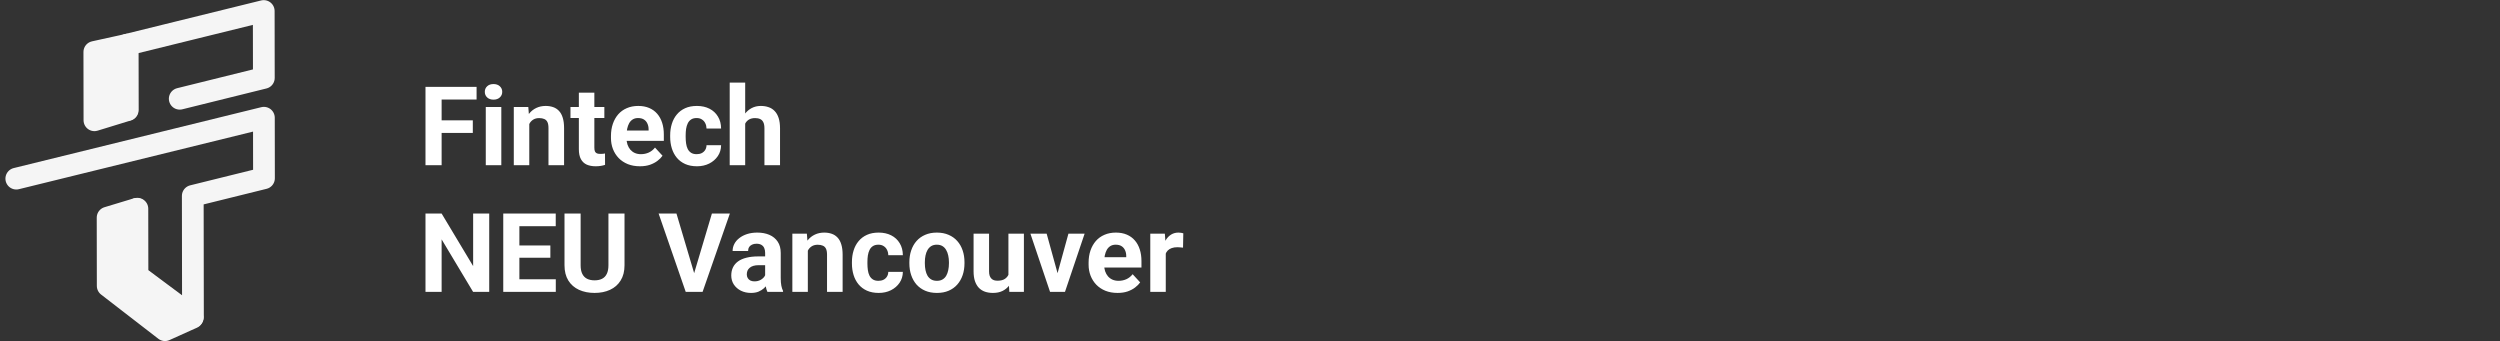 <svg width="454" height="62" viewBox="0 0 454 62" fill="none" xmlns="http://www.w3.org/2000/svg">
<rect x="0" y="0" width="454" height="62" fill="#333333" stroke="none"/>
<path d="M23.128 19.971L23.111 8.111L47.895 2L47.913 14.149L32.639 17.933" stroke="#F5F5F5" stroke-width="3.948" stroke-linecap="round" stroke-linejoin="round"/>
<path d="M2.959 32.44L47.923 21.381L47.939 32.373L35.007 35.575L35.04 57.559L24.967 50.053L24.949 37.904" stroke="#F5F5F5" stroke-width="3.948" stroke-linecap="round" stroke-linejoin="round"/>
<path d="M19.56 51.925L19.541 39.521L24.8 37.929L24.818 50.07L34.956 57.709L29.962 59.96L19.56 51.925Z" fill="#F5F5F5" stroke="#F5F5F5" stroke-width="3.948" stroke-linecap="round" stroke-linejoin="round"/>
<path d="M17.148 21.841L17.13 9.436L23.178 8.107L23.196 19.984L17.148 21.841Z" fill="#F5F5F5" stroke="#F5F5F5" stroke-width="3.948" stroke-linecap="round" stroke-linejoin="round"/>
<path d="M80.199 15.781V30H77.269V15.781H80.199ZM85.863 21.855V24.141H79.398V21.855H85.863ZM86.547 15.781V18.076H79.398V15.781H86.547ZM91.039 19.434V30H88.217V19.434H91.039ZM88.041 16.68C88.041 16.27 88.184 15.931 88.471 15.664C88.757 15.397 89.141 15.264 89.623 15.264C90.098 15.264 90.479 15.397 90.766 15.664C91.059 15.931 91.205 16.27 91.205 16.68C91.205 17.09 91.059 17.428 90.766 17.695C90.479 17.962 90.098 18.096 89.623 18.096C89.141 18.096 88.757 17.962 88.471 17.695C88.184 17.428 88.041 17.09 88.041 16.68ZM96.117 21.689V30H93.305V19.434H95.941L96.117 21.689ZM95.707 24.346H94.945C94.945 23.564 95.046 22.861 95.248 22.236C95.45 21.605 95.733 21.068 96.098 20.625C96.462 20.176 96.895 19.834 97.397 19.6C97.904 19.359 98.471 19.238 99.096 19.238C99.591 19.238 100.043 19.31 100.453 19.453C100.863 19.596 101.215 19.824 101.508 20.137C101.807 20.449 102.035 20.863 102.191 21.377C102.354 21.891 102.436 22.52 102.436 23.262V30H99.603V23.252C99.603 22.783 99.538 22.419 99.408 22.158C99.278 21.898 99.086 21.715 98.832 21.611C98.585 21.501 98.279 21.445 97.914 21.445C97.537 21.445 97.208 21.52 96.928 21.67C96.654 21.82 96.426 22.028 96.244 22.295C96.068 22.555 95.935 22.861 95.844 23.213C95.753 23.564 95.707 23.942 95.707 24.346ZM109.75 19.434V21.426H103.598V19.434H109.75ZM105.121 16.826H107.934V26.816C107.934 27.122 107.973 27.357 108.051 27.52C108.135 27.682 108.259 27.796 108.422 27.861C108.585 27.92 108.79 27.949 109.037 27.949C109.213 27.949 109.369 27.943 109.506 27.93C109.649 27.91 109.77 27.891 109.867 27.871L109.877 29.941C109.636 30.02 109.376 30.081 109.096 30.127C108.816 30.172 108.507 30.195 108.168 30.195C107.549 30.195 107.009 30.094 106.547 29.893C106.091 29.684 105.74 29.352 105.492 28.896C105.245 28.441 105.121 27.842 105.121 27.1V16.826ZM116.215 30.195C115.395 30.195 114.659 30.065 114.008 29.805C113.357 29.538 112.803 29.17 112.348 28.701C111.898 28.232 111.553 27.689 111.312 27.07C111.072 26.445 110.951 25.781 110.951 25.078V24.688C110.951 23.887 111.065 23.154 111.293 22.49C111.521 21.826 111.846 21.25 112.27 20.762C112.699 20.273 113.22 19.899 113.832 19.639C114.444 19.372 115.134 19.238 115.902 19.238C116.651 19.238 117.315 19.362 117.895 19.609C118.474 19.857 118.959 20.208 119.35 20.664C119.747 21.12 120.046 21.667 120.248 22.305C120.45 22.936 120.551 23.639 120.551 24.414V25.586H112.152V23.711H117.787V23.496C117.787 23.105 117.715 22.757 117.572 22.451C117.436 22.139 117.227 21.891 116.947 21.709C116.667 21.527 116.309 21.436 115.873 21.436C115.502 21.436 115.183 21.517 114.916 21.68C114.649 21.842 114.431 22.07 114.262 22.363C114.099 22.656 113.975 23.001 113.891 23.398C113.812 23.789 113.773 24.219 113.773 24.688V25.078C113.773 25.501 113.832 25.892 113.949 26.25C114.073 26.608 114.245 26.917 114.467 27.178C114.695 27.438 114.968 27.64 115.287 27.783C115.613 27.926 115.98 27.998 116.391 27.998C116.898 27.998 117.37 27.9 117.807 27.705C118.249 27.503 118.63 27.201 118.949 26.797L120.316 28.281C120.095 28.6 119.792 28.906 119.408 29.199C119.031 29.492 118.575 29.733 118.041 29.922C117.507 30.104 116.898 30.195 116.215 30.195ZM126.518 27.998C126.863 27.998 127.169 27.933 127.436 27.803C127.702 27.666 127.911 27.477 128.061 27.236C128.217 26.989 128.298 26.699 128.305 26.367H130.951C130.945 27.109 130.746 27.77 130.355 28.35C129.965 28.922 129.441 29.375 128.783 29.707C128.126 30.033 127.39 30.195 126.576 30.195C125.756 30.195 125.04 30.059 124.428 29.785C123.822 29.512 123.318 29.134 122.914 28.652C122.51 28.164 122.208 27.598 122.006 26.953C121.804 26.302 121.703 25.605 121.703 24.863V24.58C121.703 23.831 121.804 23.135 122.006 22.49C122.208 21.839 122.51 21.273 122.914 20.791C123.318 20.303 123.822 19.922 124.428 19.648C125.033 19.375 125.743 19.238 126.557 19.238C127.423 19.238 128.181 19.404 128.832 19.736C129.49 20.068 130.004 20.544 130.375 21.162C130.753 21.774 130.945 22.5 130.951 23.34H128.305C128.298 22.988 128.223 22.669 128.08 22.383C127.943 22.096 127.742 21.869 127.475 21.699C127.214 21.523 126.892 21.436 126.508 21.436C126.098 21.436 125.762 21.523 125.502 21.699C125.242 21.869 125.04 22.103 124.896 22.402C124.753 22.695 124.652 23.031 124.594 23.408C124.542 23.779 124.516 24.17 124.516 24.58V24.863C124.516 25.273 124.542 25.667 124.594 26.045C124.646 26.422 124.743 26.758 124.887 27.051C125.036 27.344 125.242 27.575 125.502 27.744C125.762 27.913 126.101 27.998 126.518 27.998ZM135.326 15V30H132.514V15H135.326ZM134.926 24.346H134.154C134.161 23.61 134.258 22.933 134.447 22.314C134.636 21.689 134.906 21.149 135.258 20.693C135.609 20.231 136.029 19.873 136.518 19.619C137.012 19.365 137.559 19.238 138.158 19.238C138.679 19.238 139.151 19.313 139.574 19.463C140.004 19.606 140.372 19.84 140.678 20.166C140.99 20.485 141.231 20.905 141.4 21.426C141.57 21.947 141.654 22.578 141.654 23.32V30H138.822V23.301C138.822 22.832 138.754 22.464 138.617 22.197C138.487 21.924 138.295 21.732 138.041 21.621C137.794 21.504 137.488 21.445 137.123 21.445C136.719 21.445 136.374 21.52 136.088 21.67C135.808 21.82 135.583 22.028 135.414 22.295C135.245 22.555 135.121 22.861 135.043 23.213C134.965 23.564 134.926 23.942 134.926 24.346ZM88.842 38.781V53H85.912L80.199 43.469V53H77.269V38.781H80.199L85.922 48.322V38.781H88.842ZM100.932 50.715V53H93.363V50.715H100.932ZM94.32 38.781V53H91.391V38.781H94.32ZM99.945 44.572V46.799H93.363V44.572H99.945ZM100.922 38.781V41.076H93.363V38.781H100.922ZM110.492 38.781H113.412V48.176C113.412 49.27 113.178 50.191 112.709 50.94C112.247 51.688 111.605 52.251 110.785 52.629C109.971 53.007 109.034 53.195 107.973 53.195C106.911 53.195 105.967 53.007 105.141 52.629C104.32 52.251 103.676 51.688 103.207 50.94C102.745 50.191 102.514 49.27 102.514 48.176V38.781H105.443V48.176C105.443 48.814 105.544 49.335 105.746 49.738C105.948 50.142 106.238 50.438 106.615 50.627C106.999 50.816 107.452 50.91 107.973 50.91C108.507 50.91 108.959 50.816 109.33 50.627C109.708 50.438 109.994 50.142 110.189 49.738C110.391 49.335 110.492 48.814 110.492 48.176V38.781ZM125.932 50.031L129.281 38.781H132.543L127.592 53H125.443L125.932 50.031ZM122.846 38.781L126.186 50.031L126.693 53H124.525L119.604 38.781H122.846ZM138.949 50.617V45.91C138.949 45.572 138.894 45.282 138.783 45.041C138.673 44.794 138.5 44.602 138.266 44.465C138.038 44.328 137.742 44.26 137.377 44.26C137.064 44.26 136.794 44.315 136.566 44.426C136.339 44.53 136.163 44.683 136.039 44.885C135.915 45.08 135.854 45.311 135.854 45.578H133.041C133.041 45.129 133.145 44.703 133.354 44.299C133.562 43.895 133.865 43.54 134.262 43.234C134.659 42.922 135.131 42.678 135.678 42.502C136.231 42.326 136.85 42.238 137.533 42.238C138.354 42.238 139.083 42.375 139.721 42.648C140.359 42.922 140.86 43.332 141.225 43.879C141.596 44.426 141.781 45.109 141.781 45.93V50.451C141.781 51.031 141.817 51.506 141.889 51.877C141.96 52.242 142.064 52.56 142.201 52.834V53H139.359C139.223 52.714 139.118 52.355 139.047 51.926C138.982 51.49 138.949 51.053 138.949 50.617ZM139.32 46.565L139.34 48.156H137.768C137.396 48.156 137.074 48.199 136.801 48.283C136.527 48.368 136.303 48.488 136.127 48.645C135.951 48.794 135.821 48.97 135.736 49.172C135.658 49.374 135.619 49.595 135.619 49.836C135.619 50.077 135.674 50.295 135.785 50.49C135.896 50.679 136.055 50.829 136.264 50.94C136.472 51.044 136.716 51.096 136.996 51.096C137.419 51.096 137.787 51.011 138.1 50.842C138.412 50.672 138.653 50.464 138.822 50.217C138.998 49.969 139.089 49.735 139.096 49.514L139.838 50.705C139.734 50.972 139.59 51.249 139.408 51.535C139.232 51.822 139.008 52.092 138.734 52.346C138.461 52.593 138.132 52.798 137.748 52.961C137.364 53.117 136.908 53.195 136.381 53.195C135.71 53.195 135.102 53.062 134.555 52.795C134.014 52.522 133.585 52.147 133.266 51.672C132.953 51.19 132.797 50.643 132.797 50.031C132.797 49.478 132.901 48.986 133.109 48.557C133.318 48.127 133.624 47.766 134.027 47.473C134.438 47.173 134.949 46.949 135.561 46.799C136.173 46.643 136.882 46.565 137.689 46.565H139.32ZM146.703 44.69V53H143.891V42.434H146.527L146.703 44.69ZM146.293 47.346H145.531C145.531 46.565 145.632 45.861 145.834 45.236C146.036 44.605 146.319 44.068 146.684 43.625C147.048 43.176 147.481 42.834 147.982 42.6C148.49 42.359 149.057 42.238 149.682 42.238C150.176 42.238 150.629 42.31 151.039 42.453C151.449 42.596 151.801 42.824 152.094 43.137C152.393 43.449 152.621 43.863 152.777 44.377C152.94 44.891 153.021 45.52 153.021 46.262V53H150.189V46.252C150.189 45.783 150.124 45.419 149.994 45.158C149.864 44.898 149.672 44.715 149.418 44.611C149.171 44.501 148.865 44.445 148.5 44.445C148.122 44.445 147.794 44.52 147.514 44.67C147.24 44.82 147.012 45.028 146.83 45.295C146.654 45.555 146.521 45.861 146.43 46.213C146.339 46.565 146.293 46.942 146.293 47.346ZM159.525 50.998C159.87 50.998 160.176 50.933 160.443 50.803C160.71 50.666 160.919 50.477 161.068 50.236C161.225 49.989 161.306 49.699 161.312 49.367H163.959C163.952 50.109 163.754 50.77 163.363 51.35C162.973 51.922 162.449 52.375 161.791 52.707C161.133 53.033 160.398 53.195 159.584 53.195C158.764 53.195 158.048 53.059 157.436 52.785C156.83 52.512 156.326 52.134 155.922 51.652C155.518 51.164 155.215 50.598 155.014 49.953C154.812 49.302 154.711 48.605 154.711 47.863V47.58C154.711 46.831 154.812 46.135 155.014 45.49C155.215 44.839 155.518 44.273 155.922 43.791C156.326 43.303 156.83 42.922 157.436 42.648C158.041 42.375 158.751 42.238 159.564 42.238C160.43 42.238 161.189 42.404 161.84 42.736C162.497 43.068 163.012 43.544 163.383 44.162C163.76 44.774 163.952 45.5 163.959 46.34H161.312C161.306 45.988 161.231 45.669 161.088 45.383C160.951 45.096 160.749 44.868 160.482 44.699C160.222 44.523 159.9 44.435 159.516 44.435C159.105 44.435 158.77 44.523 158.51 44.699C158.249 44.868 158.048 45.103 157.904 45.402C157.761 45.695 157.66 46.031 157.602 46.408C157.549 46.779 157.523 47.17 157.523 47.58V47.863C157.523 48.273 157.549 48.667 157.602 49.045C157.654 49.422 157.751 49.758 157.895 50.051C158.044 50.344 158.249 50.575 158.51 50.744C158.77 50.913 159.109 50.998 159.525 50.998ZM165.141 47.824V47.619C165.141 46.844 165.251 46.132 165.473 45.48C165.694 44.823 166.016 44.253 166.439 43.772C166.863 43.29 167.383 42.915 168.002 42.648C168.62 42.375 169.33 42.238 170.131 42.238C170.932 42.238 171.645 42.375 172.27 42.648C172.895 42.915 173.419 43.29 173.842 43.772C174.271 44.253 174.597 44.823 174.818 45.48C175.04 46.132 175.15 46.844 175.15 47.619V47.824C175.15 48.592 175.04 49.305 174.818 49.963C174.597 50.614 174.271 51.184 173.842 51.672C173.419 52.154 172.898 52.528 172.279 52.795C171.661 53.062 170.951 53.195 170.15 53.195C169.35 53.195 168.637 53.062 168.012 52.795C167.393 52.528 166.869 52.154 166.439 51.672C166.016 51.184 165.694 50.614 165.473 49.963C165.251 49.305 165.141 48.592 165.141 47.824ZM167.953 47.619V47.824C167.953 48.267 167.992 48.68 168.07 49.065C168.148 49.449 168.272 49.787 168.441 50.08C168.617 50.367 168.845 50.591 169.125 50.754C169.405 50.917 169.747 50.998 170.15 50.998C170.541 50.998 170.876 50.917 171.156 50.754C171.436 50.591 171.661 50.367 171.83 50.08C171.999 49.787 172.123 49.449 172.201 49.065C172.286 48.68 172.328 48.267 172.328 47.824V47.619C172.328 47.19 172.286 46.786 172.201 46.408C172.123 46.024 171.996 45.685 171.82 45.393C171.651 45.093 171.426 44.859 171.146 44.69C170.867 44.52 170.528 44.435 170.131 44.435C169.734 44.435 169.395 44.52 169.115 44.69C168.842 44.859 168.617 45.093 168.441 45.393C168.272 45.685 168.148 46.024 168.07 46.408C167.992 46.786 167.953 47.19 167.953 47.619ZM183.129 50.471V42.434H185.941V53H183.295L183.129 50.471ZM183.441 48.303L184.271 48.283C184.271 48.986 184.19 49.641 184.027 50.246C183.865 50.845 183.62 51.366 183.295 51.809C182.969 52.245 182.559 52.587 182.064 52.834C181.57 53.075 180.987 53.195 180.316 53.195C179.802 53.195 179.327 53.124 178.891 52.98C178.461 52.831 178.09 52.6 177.777 52.287C177.471 51.968 177.23 51.561 177.055 51.066C176.885 50.565 176.801 49.963 176.801 49.26V42.434H179.613V49.279C179.613 49.592 179.649 49.855 179.721 50.07C179.799 50.285 179.906 50.461 180.043 50.598C180.18 50.734 180.339 50.832 180.521 50.891C180.71 50.949 180.919 50.978 181.146 50.978C181.726 50.978 182.182 50.861 182.514 50.627C182.852 50.393 183.09 50.074 183.227 49.67C183.37 49.26 183.441 48.804 183.441 48.303ZM191.684 50.949L194.027 42.434H196.967L193.402 53H191.625L191.684 50.949ZM190.072 42.434L192.426 50.959L192.475 53H190.688L187.123 42.434H190.072ZM202.953 53.195C202.133 53.195 201.397 53.065 200.746 52.805C200.095 52.538 199.542 52.17 199.086 51.701C198.637 51.232 198.292 50.689 198.051 50.07C197.81 49.445 197.689 48.781 197.689 48.078V47.688C197.689 46.887 197.803 46.154 198.031 45.49C198.259 44.826 198.585 44.25 199.008 43.762C199.438 43.273 199.958 42.899 200.57 42.639C201.182 42.372 201.872 42.238 202.641 42.238C203.389 42.238 204.053 42.362 204.633 42.609C205.212 42.857 205.697 43.208 206.088 43.664C206.485 44.12 206.785 44.667 206.986 45.305C207.188 45.936 207.289 46.639 207.289 47.414V48.586H198.891V46.711H204.525V46.496C204.525 46.105 204.454 45.757 204.311 45.451C204.174 45.139 203.965 44.891 203.686 44.709C203.406 44.527 203.048 44.435 202.611 44.435C202.24 44.435 201.921 44.517 201.654 44.68C201.387 44.842 201.169 45.07 201 45.363C200.837 45.656 200.714 46.001 200.629 46.398C200.551 46.789 200.512 47.219 200.512 47.688V48.078C200.512 48.501 200.57 48.892 200.688 49.25C200.811 49.608 200.984 49.917 201.205 50.178C201.433 50.438 201.706 50.64 202.025 50.783C202.351 50.926 202.719 50.998 203.129 50.998C203.637 50.998 204.109 50.9 204.545 50.705C204.988 50.503 205.368 50.2 205.688 49.797L207.055 51.281C206.833 51.6 206.531 51.906 206.146 52.199C205.769 52.492 205.313 52.733 204.779 52.922C204.245 53.104 203.637 53.195 202.953 53.195ZM211.703 44.738V53H208.891V42.434H211.537L211.703 44.738ZM214.887 42.365L214.838 44.973C214.701 44.953 214.535 44.937 214.34 44.924C214.151 44.904 213.979 44.895 213.822 44.895C213.425 44.895 213.08 44.947 212.787 45.051C212.501 45.148 212.26 45.295 212.064 45.49C211.876 45.685 211.732 45.923 211.635 46.203C211.544 46.483 211.492 46.802 211.479 47.16L210.912 46.984C210.912 46.301 210.98 45.672 211.117 45.1C211.254 44.52 211.452 44.016 211.713 43.586C211.98 43.156 212.305 42.824 212.689 42.59C213.074 42.355 213.513 42.238 214.008 42.238C214.164 42.238 214.324 42.251 214.486 42.277C214.649 42.297 214.783 42.326 214.887 42.365Z" fill="white"/>
</svg>
